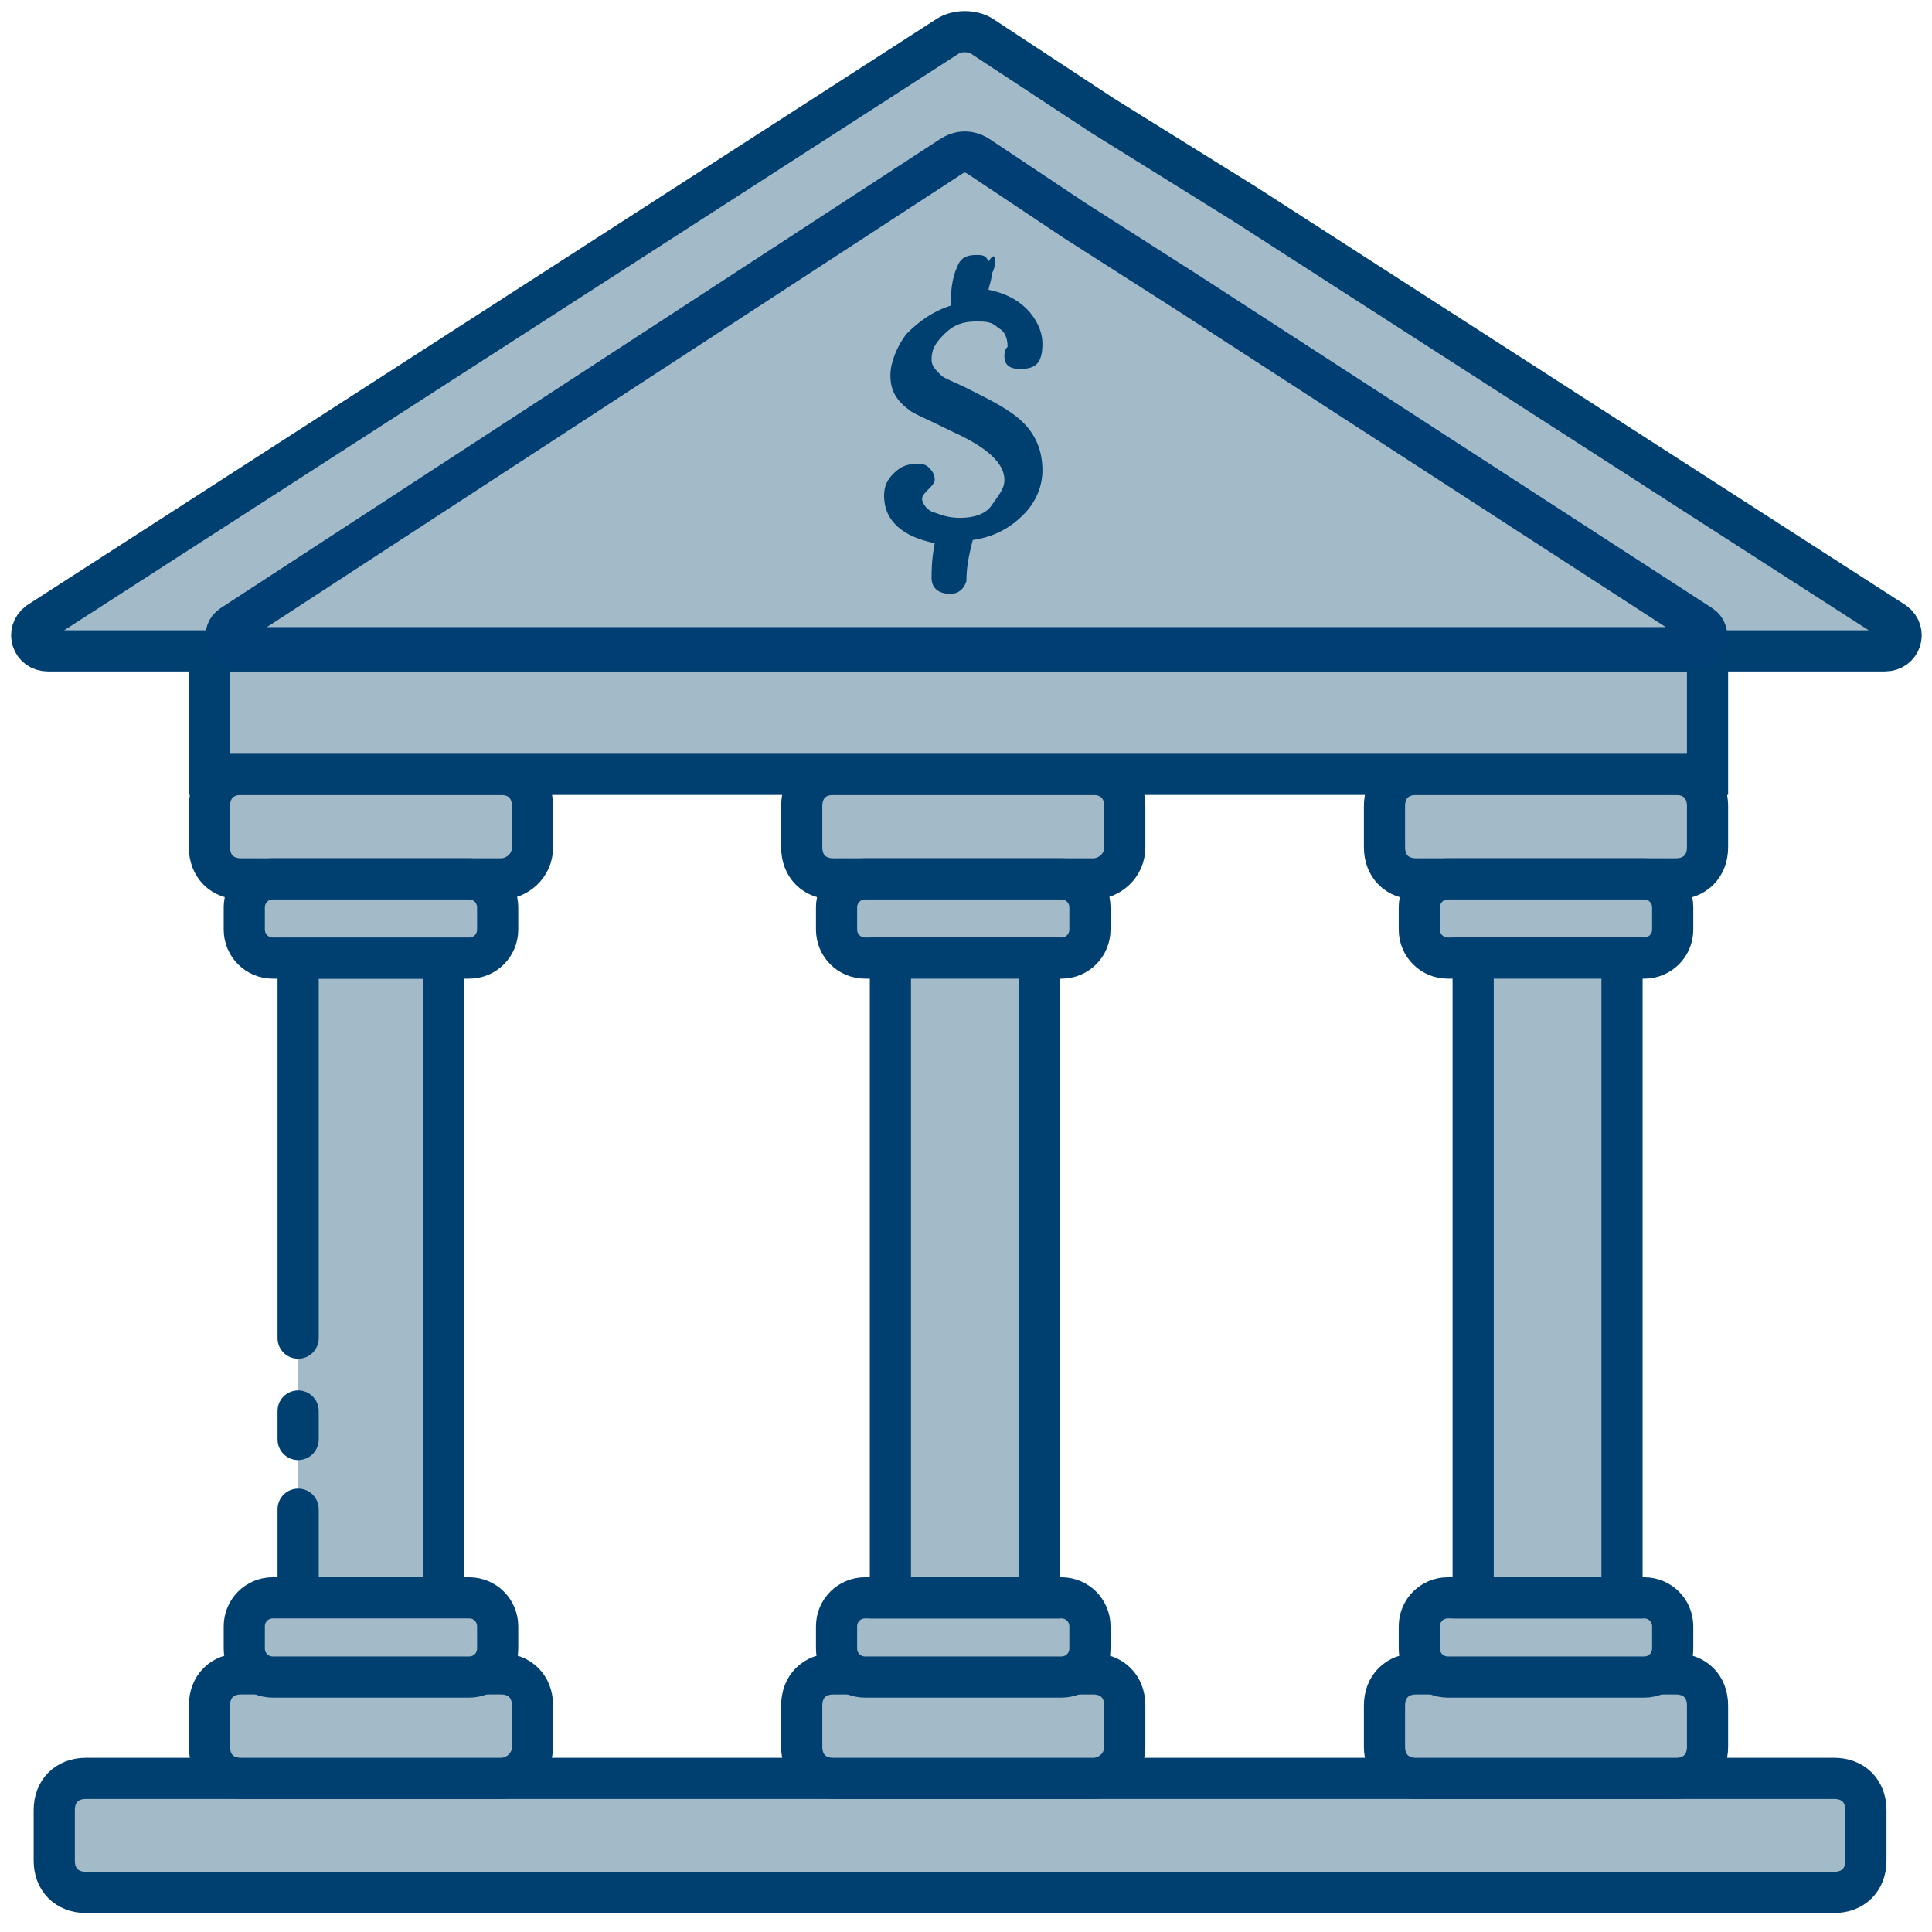 <svg width="61" height="61" viewBox="0 0 61 61" fill="none" xmlns="http://www.w3.org/2000/svg">
<path d="M9.413 42.25V30.25H14.013V50.45H9.413V47.65" fill="#A3BAC9"/>
<path d="M9.413 42.25V30.25H14.013V50.45H9.413V47.65" stroke="#004071" stroke-width="1.3" stroke-miterlimit="10" stroke-linecap="round"/>
<path d="M57.913 59.75H2.713C2.113 59.75 1.713 59.35 1.713 58.75V57.15C1.713 56.55 2.113 56.15 2.713 56.15H57.913C58.513 56.15 58.913 56.55 58.913 57.15V58.75C58.913 59.35 58.513 59.75 57.913 59.75Z" fill="#A3BAC9" stroke="#004071" stroke-width="1.3" stroke-miterlimit="10" stroke-linecap="round"/>
<path d="M34.513 56.151H26.313C25.713 56.151 25.313 55.751 25.313 55.151V53.851C25.313 53.251 25.713 52.851 26.313 52.851H34.513C35.113 52.851 35.513 53.251 35.513 53.851V55.151C35.513 55.751 35.013 56.151 34.513 56.151Z" fill="#A3BAC9" stroke="#004071" stroke-width="1.3" stroke-miterlimit="10" stroke-linecap="round"/>
<path d="M34.513 27.75H26.313C25.713 27.75 25.313 27.35 25.313 26.75V25.45C25.313 24.85 25.713 24.45 26.313 24.45H34.513C35.113 24.45 35.513 24.85 35.513 25.45V26.75C35.513 27.35 35.013 27.75 34.513 27.75Z" fill="#A3BAC9" stroke="#004071" stroke-width="1.3" stroke-miterlimit="10" stroke-linecap="round"/>
<path d="M33.513 30.25H27.313C26.813 30.25 26.413 29.85 26.413 29.35V28.65C26.413 28.15 26.813 27.75 27.313 27.75H33.513C34.013 27.75 34.413 28.15 34.413 28.65V29.35C34.413 29.85 34.013 30.25 33.513 30.25Z" fill="#A3BAC9" stroke="#004071" stroke-width="1.3" stroke-miterlimit="10" stroke-linecap="round"/>
<path d="M33.513 52.95H27.313C26.813 52.95 26.413 52.55 26.413 52.05V51.35C26.413 50.85 26.813 50.45 27.313 50.45H33.513C34.013 50.45 34.413 50.85 34.413 51.35V52.05C34.413 52.55 34.013 52.95 33.513 52.95Z" fill="#A3BAC9" stroke="#004071" stroke-width="1.3" stroke-miterlimit="10" stroke-linecap="round"/>
<path d="M32.813 30.25H28.113V50.45H32.813V30.25Z" fill="#A3BAC9" stroke="#004071" stroke-width="1.3" stroke-miterlimit="10" stroke-linecap="round"/>
<path d="M52.913 56.151H44.713C44.113 56.151 43.713 55.751 43.713 55.151V53.851C43.713 53.251 44.113 52.851 44.713 52.851H52.913C53.513 52.851 53.913 53.251 53.913 53.851V55.151C53.913 55.751 53.513 56.151 52.913 56.151Z" fill="#A3BAC9" stroke="#004071" stroke-width="1.3" stroke-miterlimit="10" stroke-linecap="round"/>
<path d="M52.913 27.75H44.713C44.113 27.75 43.713 27.35 43.713 26.75V25.45C43.713 24.85 44.113 24.45 44.713 24.45H52.913C53.513 24.45 53.913 24.85 53.913 25.45V26.75C53.913 27.35 53.513 27.75 52.913 27.75Z" fill="#A3BAC9" stroke="#004071" stroke-width="1.3" stroke-miterlimit="10" stroke-linecap="round"/>
<path d="M51.913 30.25H45.713C45.213 30.25 44.813 29.85 44.813 29.35V28.65C44.813 28.15 45.213 27.75 45.713 27.75H51.913C52.413 27.75 52.813 28.15 52.813 28.65V29.35C52.813 29.85 52.413 30.25 51.913 30.25Z" fill="#A3BAC9" stroke="#004071" stroke-width="1.3" stroke-miterlimit="10" stroke-linecap="round"/>
<path d="M51.913 52.95H45.713C45.213 52.95 44.813 52.55 44.813 52.05V51.35C44.813 50.85 45.213 50.45 45.713 50.45H51.913C52.413 50.45 52.813 50.85 52.813 51.35V52.05C52.813 52.55 52.413 52.95 51.913 52.95Z" fill="#A3BAC9" stroke="#004071" stroke-width="1.3" stroke-miterlimit="10" stroke-linecap="round"/>
<path d="M51.213 30.25H46.513V50.45H51.213V30.25Z" fill="#A3BAC9" stroke="#004071" stroke-width="1.3" stroke-miterlimit="10" stroke-linecap="round"/>
<path d="M15.813 56.15H7.613C7.013 56.15 6.613 55.75 6.613 55.15V53.85C6.613 53.25 7.013 52.85 7.613 52.85H15.813C16.413 52.85 16.813 53.25 16.813 53.85V55.15C16.813 55.75 16.313 56.15 15.813 56.15Z" fill="#A3BAC9" stroke="#004071" stroke-width="1.3" stroke-miterlimit="10" stroke-linecap="round"/>
<path d="M15.813 27.75H7.613C7.013 27.75 6.613 27.35 6.613 26.75V25.45C6.613 24.85 7.013 24.45 7.613 24.45H15.813C16.413 24.45 16.813 24.85 16.813 25.45V26.75C16.813 27.35 16.313 27.75 15.813 27.75Z" fill="#A3BAC9" stroke="#004071" stroke-width="1.3" stroke-miterlimit="10" stroke-linecap="round"/>
<path d="M14.813 30.25H8.613C8.113 30.25 7.713 29.85 7.713 29.35V28.65C7.713 28.15 8.113 27.75 8.613 27.75H14.813C15.313 27.75 15.713 28.15 15.713 28.65V29.35C15.713 29.85 15.313 30.25 14.813 30.25Z" fill="#A3BAC9" stroke="#004071" stroke-width="1.3" stroke-miterlimit="10" stroke-linecap="round"/>
<path d="M14.813 52.95H8.613C8.113 52.95 7.713 52.55 7.713 52.05V51.35C7.713 50.85 8.113 50.45 8.613 50.45H14.813C15.313 50.45 15.713 50.85 15.713 51.35V52.05C15.713 52.55 15.313 52.95 14.813 52.95Z" fill="#A3BAC9" stroke="#004071" stroke-width="1.3" stroke-miterlimit="10" stroke-linecap="round"/>
<path d="M9.413 45.45V44.55" stroke="#004071" stroke-width="1.3" stroke-miterlimit="10" stroke-linecap="round"/>
<path d="M53.913 20.55H6.613V24.45H53.913V20.55Z" fill="#A3BAC9" stroke="#004071" stroke-width="1.3" stroke-miterlimit="10" stroke-linecap="round"/>
<path d="M39.313 6.45L59.813 19.65C60.213 19.95 60.013 20.55 59.513 20.55H1.513C1.013 20.55 0.813 19.95 1.213 19.65L29.913 1.15C30.213 0.95 30.713 0.95 31.013 1.15L34.813 3.65L39.313 6.45Z" fill="#A3BAC9" stroke="#004071" stroke-width="1.3" stroke-miterlimit="10" stroke-linecap="round"/>
<path d="M37.513 9.25L53.713 19.75C54.013 19.95 53.913 20.45 53.513 20.45H7.513C7.113 20.45 7.013 19.95 7.313 19.75L30.013 4.95C30.313 4.75 30.613 4.75 30.913 4.95L33.913 6.95L37.513 9.25Z" stroke="#003E73" stroke-width="1.3" stroke-miterlimit="10" stroke-linecap="round"/>
<path d="M32.913 10.85C32.913 11.45 32.713 11.65 32.213 11.65C31.913 11.65 31.713 11.55 31.713 11.25C31.713 11.15 31.713 11.05 31.813 10.95C31.813 10.65 31.713 10.45 31.513 10.35C31.313 10.15 31.113 10.15 30.813 10.15C30.413 10.15 30.113 10.25 29.813 10.55C29.513 10.85 29.413 11.05 29.413 11.35C29.413 11.55 29.513 11.65 29.713 11.85C29.813 11.95 30.113 12.05 30.513 12.25C31.313 12.65 31.913 12.95 32.313 13.35C32.713 13.75 32.913 14.25 32.913 14.85C32.913 15.35 32.713 15.85 32.313 16.25C31.913 16.65 31.413 16.95 30.713 17.05C30.613 17.45 30.513 17.85 30.513 18.35C30.413 18.65 30.213 18.75 30.013 18.75C29.613 18.75 29.413 18.55 29.413 18.25C29.413 18.05 29.413 17.65 29.513 17.15C28.513 16.95 27.913 16.45 27.913 15.65C27.913 15.35 28.013 15.15 28.213 14.95C28.413 14.75 28.613 14.65 28.913 14.65C29.113 14.65 29.213 14.65 29.313 14.75C29.413 14.85 29.513 14.95 29.513 15.15C29.513 15.25 29.413 15.35 29.313 15.45C29.213 15.55 29.113 15.65 29.113 15.75C29.113 15.85 29.213 16.05 29.413 16.15C29.713 16.25 29.913 16.35 30.313 16.35C30.713 16.35 31.113 16.25 31.313 15.95C31.513 15.65 31.713 15.45 31.713 15.15C31.713 14.65 31.213 14.15 30.113 13.65C29.313 13.25 28.813 13.05 28.713 12.95C28.313 12.65 28.113 12.35 28.113 11.85C28.113 11.45 28.313 10.95 28.613 10.55C29.013 10.15 29.413 9.85 30.013 9.65C30.013 9.05 30.113 8.65 30.213 8.45C30.313 8.15 30.513 8.05 30.813 8.05C31.013 8.05 31.113 8.05 31.213 8.25C31.413 7.95 31.413 8.15 31.413 8.25C31.413 8.35 31.413 8.45 31.313 8.65C31.313 8.85 31.213 9.05 31.213 9.15C31.713 9.25 32.113 9.45 32.413 9.75C32.713 10.05 32.913 10.45 32.913 10.85Z" fill="#004071"/>
</svg>
